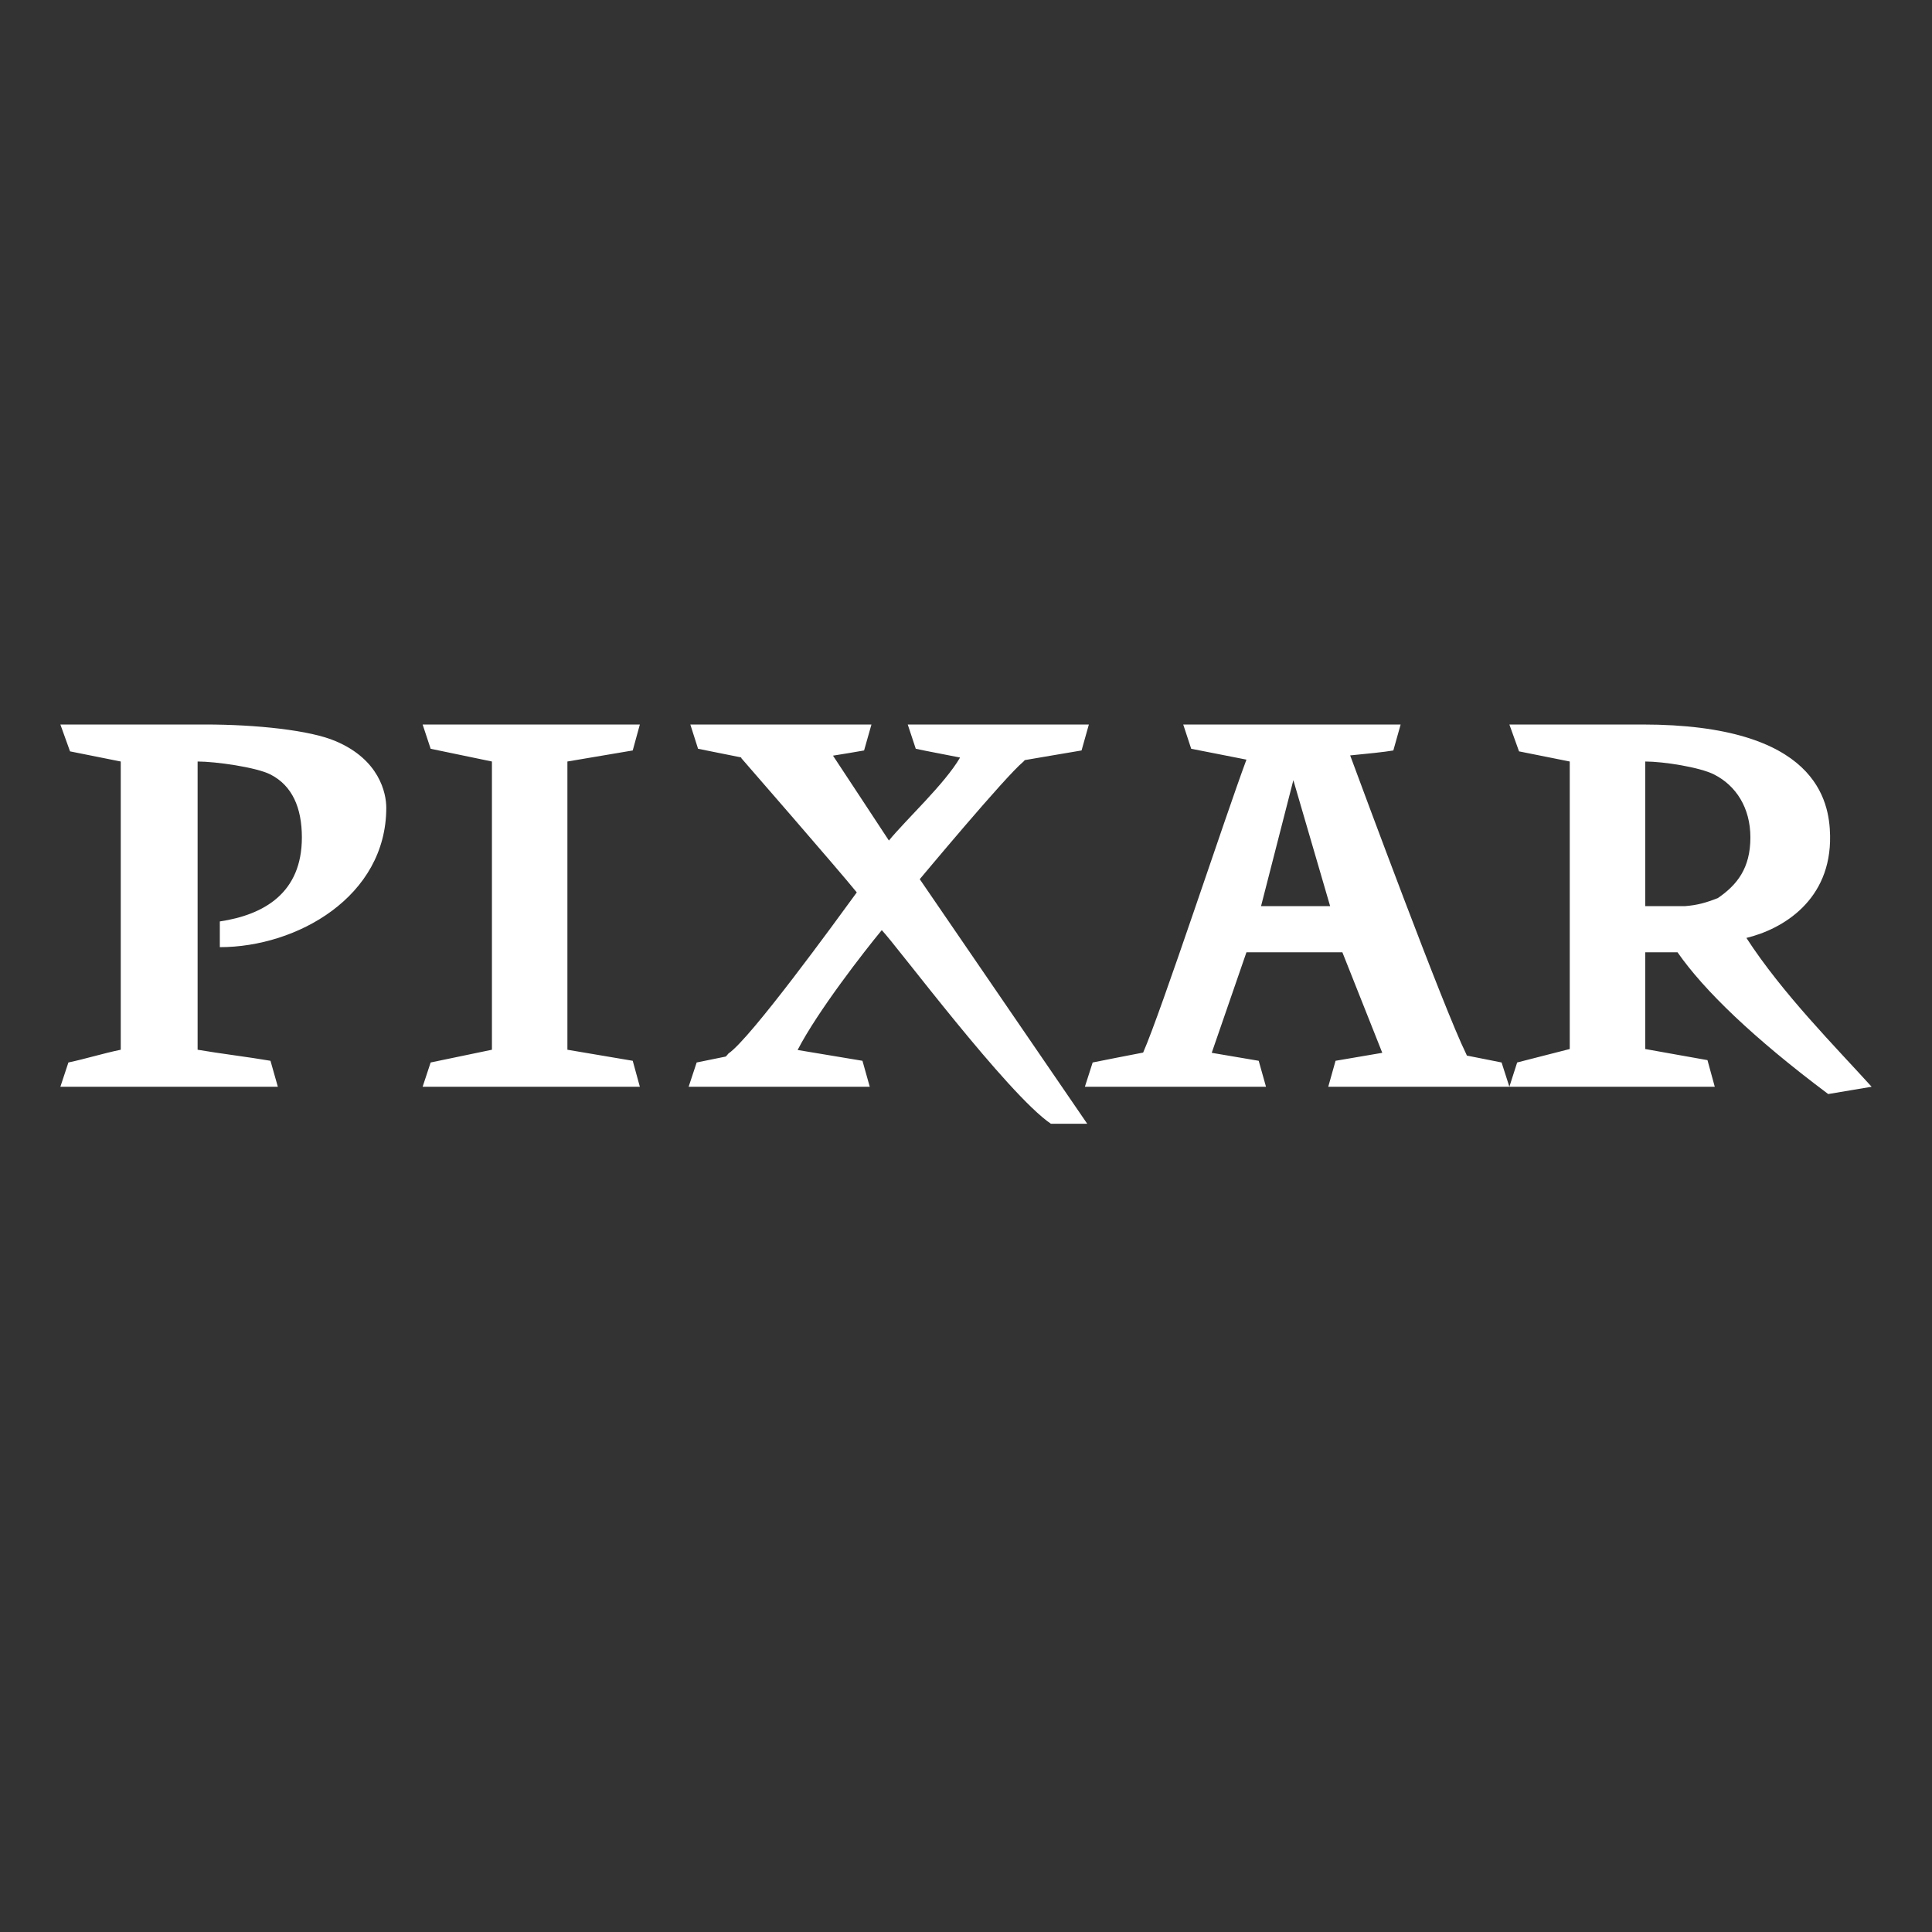 <svg fill="#FFFFFF" xmlns="http://www.w3.org/2000/svg"  viewBox="0 0 32 32" width="32px" height="32px"><rect x="0" y="0" width="32" height="32" fill="#333333" stroke="none"/><path d="M 1 12 L 1.16 12.445 L 2 12.613 L 2 17.387 C 1.699 17.449 1.43 17.535 1.133 17.598 L 1 18 L 4.602 18 L 4.48 17.57 C 4.121 17.508 3.633 17.449 3.273 17.387 L 3.273 12.613 C 3.57 12.613 4.242 12.707 4.48 12.828 C 4.84 13.012 5 13.379 5 13.871 C 5 14.789 4.375 15.152 3.641 15.262 L 3.641 15.688 C 4.918 15.688 6.398 14.852 6.398 13.379 C 6.398 13.133 6.281 12.582 5.562 12.277 C 5.141 12.094 4.242 12 3.398 12 Z M 7 12 L 7.133 12.402 C 7.43 12.465 7.852 12.551 8.148 12.613 L 8.148 17.387 C 7.852 17.449 7.43 17.535 7.133 17.598 L 7 18 L 10.598 18 L 10.48 17.57 C 10.121 17.508 9.762 17.449 9.398 17.387 L 9.398 12.613 C 9.762 12.551 10.121 12.492 10.48 12.43 L 10.598 12 Z M 11.434 12 L 11.562 12.402 C 11.762 12.441 12.035 12.496 12.285 12.547 L 12.273 12.551 C 12.273 12.551 13.895 14.414 14.191 14.781 C 13.832 15.273 12.43 17.203 12.066 17.449 C 12.047 17.469 12.039 17.484 12.02 17.5 C 11.848 17.535 11.676 17.57 11.539 17.598 L 11.406 18 L 14.406 18 L 14.285 17.57 L 13.211 17.391 C 13.539 16.754 14.32 15.75 14.605 15.406 C 14.844 15.652 16.688 18.125 17.406 18.613 L 18.008 18.613 L 15.234 14.562 C 15.238 14.559 16.652 12.859 16.953 12.613 L 16.973 12.59 C 17.285 12.535 17.602 12.484 17.914 12.43 L 18.035 12 L 15.035 12 L 15.168 12.402 C 15.367 12.445 15.648 12.496 15.902 12.547 C 15.648 12.984 15.012 13.57 14.723 13.922 C 14.496 13.578 13.891 12.656 13.797 12.516 C 13.969 12.488 14.141 12.461 14.312 12.43 L 14.434 12 Z M 19.598 12 L 19.73 12.402 C 19.984 12.453 20.355 12.523 20.645 12.582 C 20.297 13.516 19.234 16.754 18.934 17.434 C 18.656 17.488 18.328 17.551 18.098 17.598 L 17.969 18 L 20.969 18 L 20.848 17.57 C 20.59 17.527 20.07 17.438 20.07 17.438 L 20.645 15.773 L 22.234 15.773 L 22.895 17.438 C 22.895 17.438 22.379 17.527 22.121 17.57 L 22 18 L 25 18 L 24.871 17.598 C 24.707 17.566 24.5 17.523 24.297 17.484 C 24.289 17.473 24.289 17.461 24.281 17.449 C 23.918 16.715 22.547 13.008 22.363 12.512 C 22.648 12.484 22.922 12.457 23.078 12.43 L 23.199 12 Z M 25 18 L 28.402 18 L 28.281 17.559 C 27.918 17.496 27.609 17.438 27.25 17.375 L 27.25 15.773 L 27.785 15.773 C 28.223 16.402 29.039 17.191 30.281 18.121 L 31 18 C 30.406 17.344 29.523 16.457 28.926 15.535 C 29.523 15.391 30.332 14.914 30.312 13.84 C 30.301 13.266 30.09 12 27.203 12 L 25 12 L 25.16 12.445 L 26 12.613 L 26 17.375 L 25.129 17.598 Z M 27.25 12.613 C 27.551 12.613 28.152 12.707 28.391 12.828 C 28.754 13.012 28.992 13.379 28.992 13.871 C 28.992 14.379 28.773 14.656 28.453 14.875 C 28.254 14.953 28.113 14.992 27.914 15.008 L 27.25 15.008 Z M 21.422 12.922 L 22.031 15.008 L 20.887 15.008 Z"/></svg>